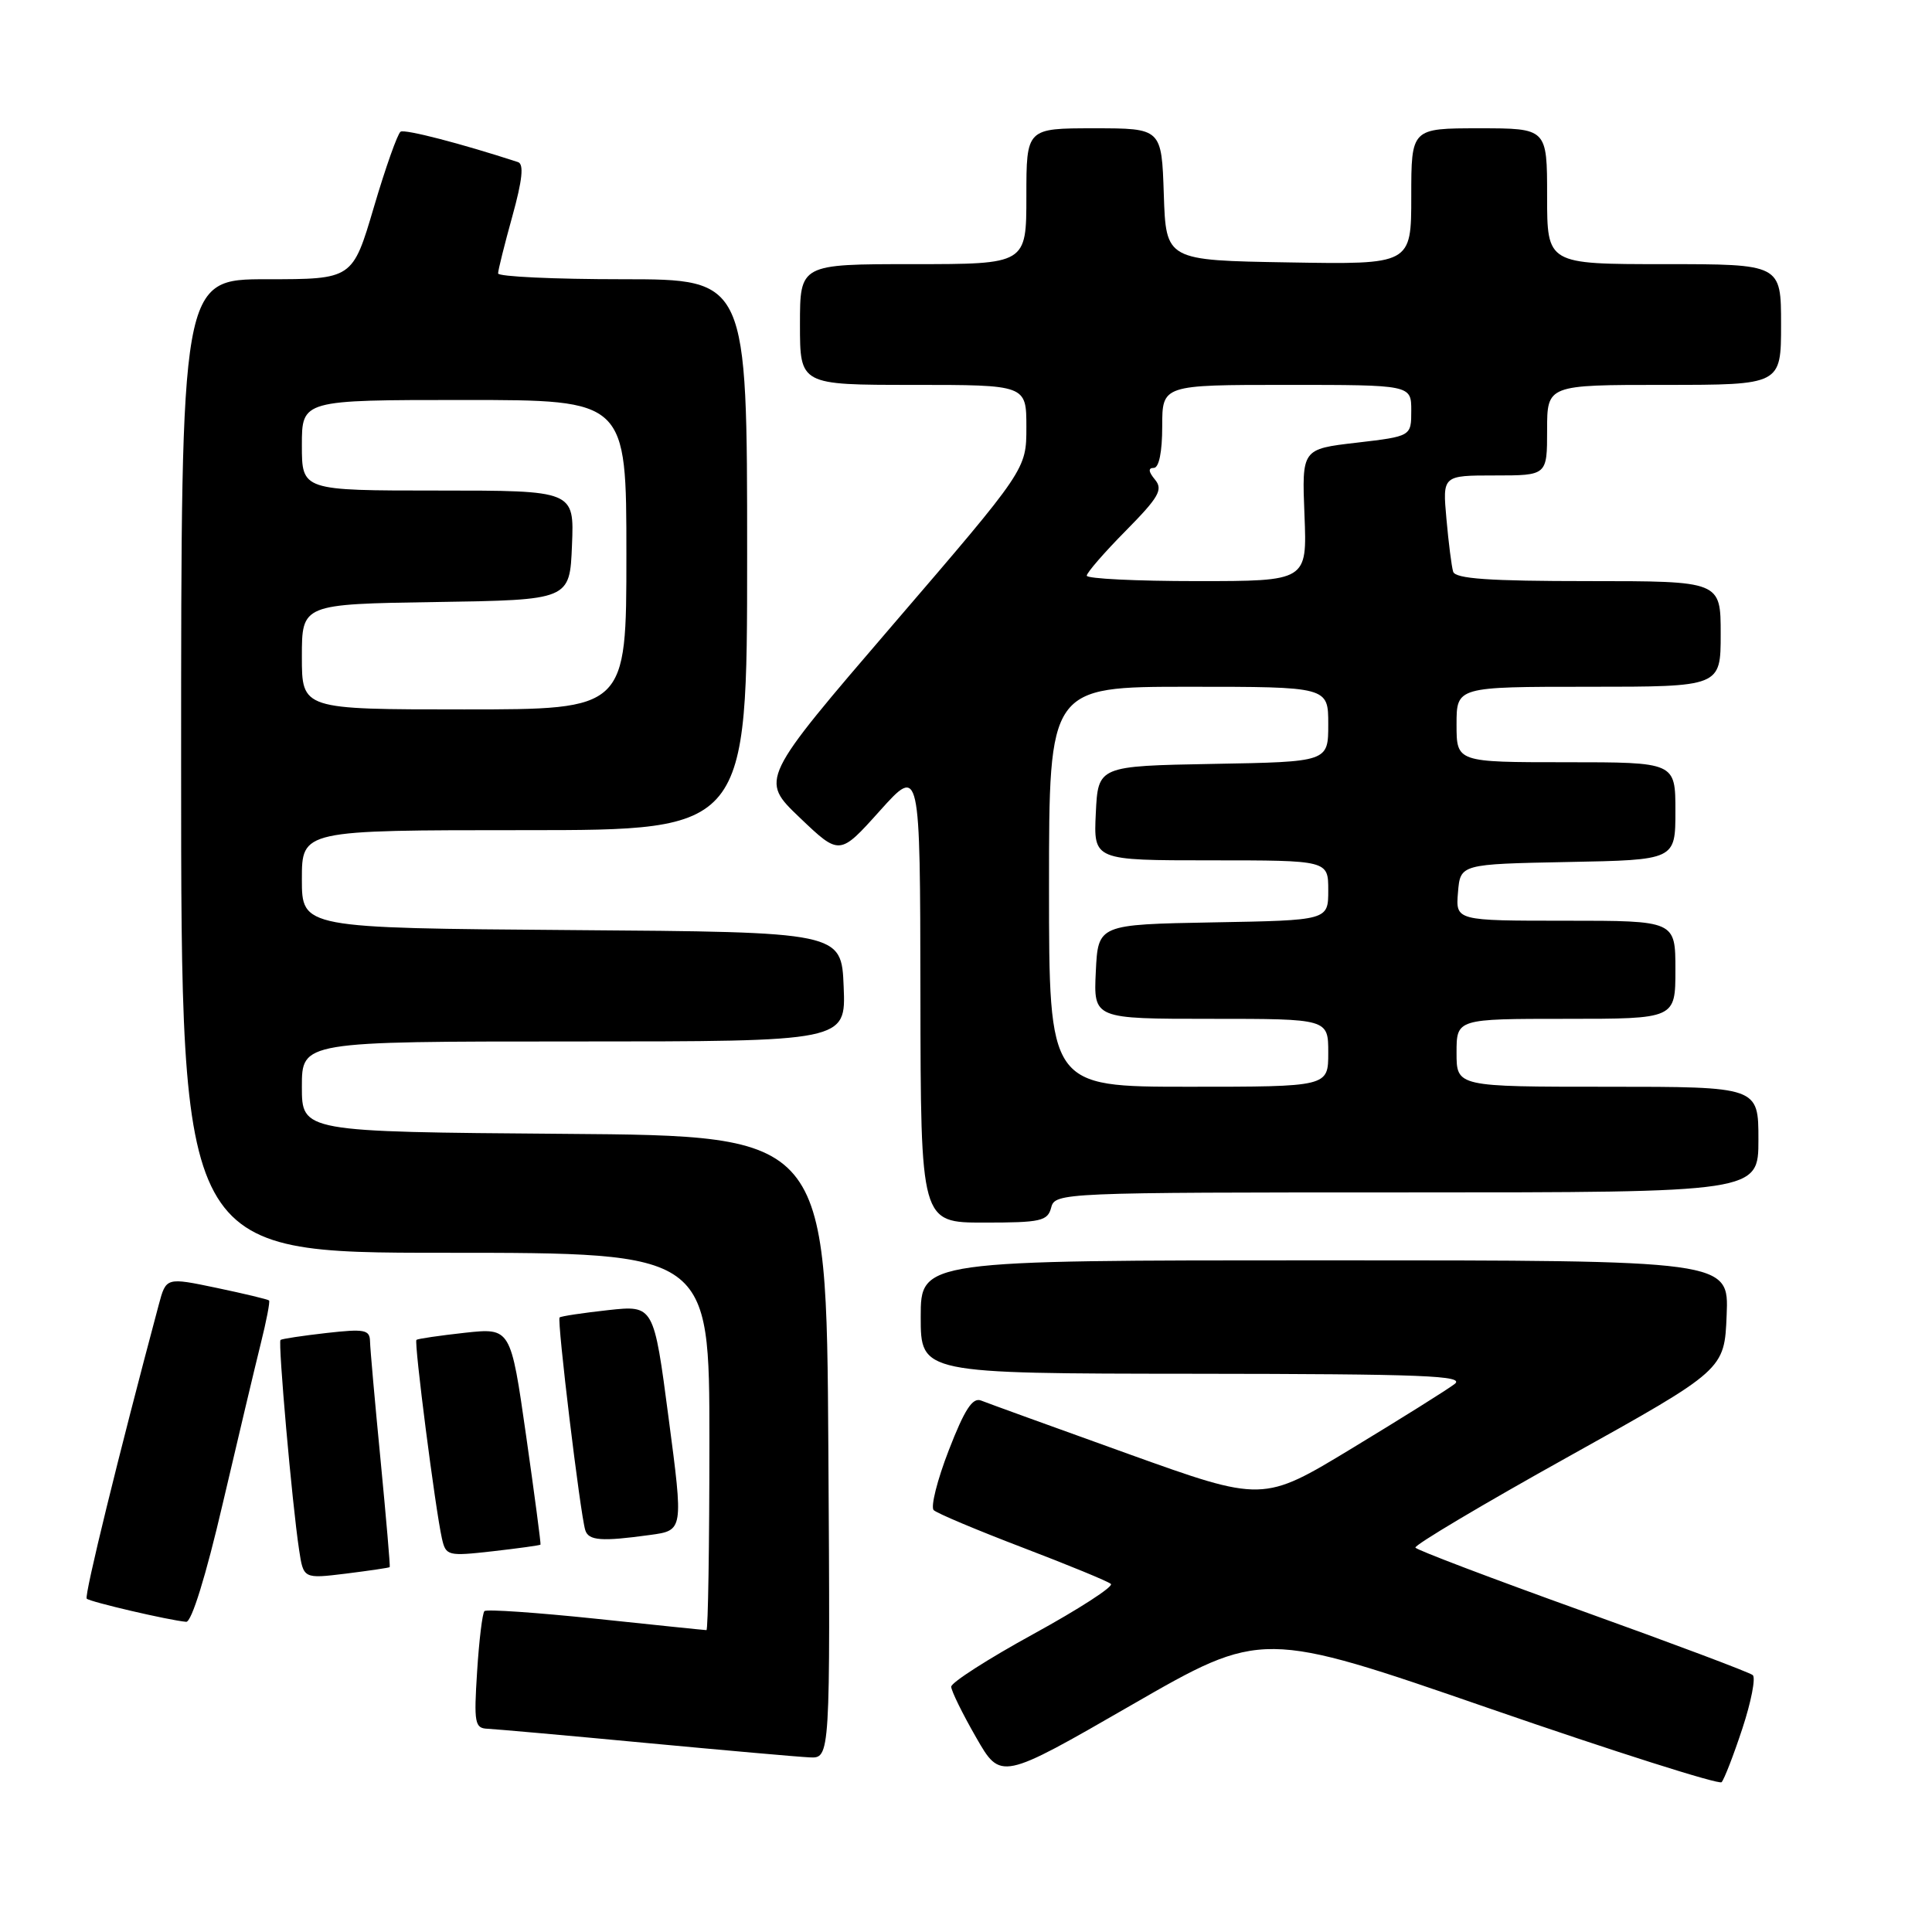 <?xml version="1.0" encoding="UTF-8" standalone="no"?>
<!DOCTYPE svg PUBLIC "-//W3C//DTD SVG 1.1//EN" "http://www.w3.org/Graphics/SVG/1.1/DTD/svg11.dtd" >
<svg xmlns="http://www.w3.org/2000/svg" xmlns:xlink="http://www.w3.org/1999/xlink" version="1.1" viewBox="0 0 256 256">
 <g >
 <path fill="currentColor"
d=" M 230.87 229.05 C 232.04 225.50 232.66 222.31 232.25 221.96 C 231.84 221.60 221.69 217.79 209.70 213.48 C 197.71 209.17 187.74 205.39 187.55 205.07 C 187.35 204.76 196.49 199.32 207.85 193.00 C 228.50 181.50 228.50 181.50 228.79 174.25 C 229.09 167.00 229.09 167.00 175.54 167.00 C 122.00 167.00 122.00 167.00 122.00 174.50 C 122.00 182.00 122.00 182.00 158.25 182.03 C 188.78 182.06 194.22 182.28 192.73 183.40 C 191.76 184.14 185.65 187.97 179.16 191.90 C 167.35 199.06 167.35 199.06 149.42 192.62 C 139.57 189.08 130.82 185.91 130.00 185.58 C 128.87 185.13 127.81 186.76 125.72 192.16 C 124.19 196.10 123.29 199.68 123.72 200.10 C 124.15 200.52 129.45 202.75 135.50 205.06 C 141.55 207.37 146.81 209.53 147.20 209.88 C 147.58 210.22 142.98 213.20 136.96 216.50 C 130.94 219.80 126.03 222.95 126.04 223.50 C 126.05 224.05 127.53 227.07 129.33 230.20 C 132.60 235.91 132.60 235.91 149.92 225.93 C 167.23 215.96 167.23 215.96 197.37 226.38 C 213.94 232.11 227.78 236.50 228.12 236.15 C 228.46 235.79 229.70 232.60 230.87 229.05 Z  M 109.76 191.75 C 109.50 150.50 109.50 150.50 74.75 150.24 C 40.00 149.97 40.00 149.97 40.00 143.99 C 40.00 138.00 40.00 138.00 76.04 138.00 C 112.09 138.00 112.09 138.00 111.79 130.75 C 111.50 123.50 111.50 123.50 75.75 123.24 C 40.00 122.97 40.00 122.97 40.00 116.49 C 40.00 110.00 40.00 110.00 69.50 110.00 C 99.00 110.00 99.00 110.00 99.00 73.50 C 99.00 37.00 99.00 37.00 82.50 37.00 C 73.42 37.00 66.00 36.65 66.00 36.23 C 66.00 35.80 66.85 32.40 67.89 28.65 C 69.22 23.85 69.44 21.74 68.64 21.48 C 61.07 19.01 53.66 17.09 53.08 17.45 C 52.69 17.69 51.09 22.19 49.54 27.45 C 46.72 37.00 46.72 37.00 35.36 37.00 C 24.00 37.00 24.00 37.00 24.00 101.50 C 24.00 166.00 24.00 166.00 59.00 166.00 C 94.00 166.00 94.00 166.00 94.00 191.00 C 94.00 204.75 93.82 216.00 93.61 216.00 C 93.39 216.00 86.79 215.32 78.95 214.49 C 71.10 213.67 64.46 213.21 64.19 213.48 C 63.92 213.75 63.48 217.35 63.22 221.48 C 62.78 228.33 62.91 229.01 64.62 229.07 C 65.65 229.12 75.05 229.95 85.50 230.94 C 95.95 231.92 105.74 232.79 107.26 232.86 C 110.02 233.00 110.02 233.00 109.76 191.75 Z  M 29.51 199.25 C 31.54 190.59 33.80 181.04 34.55 178.04 C 35.30 175.04 35.80 172.46 35.65 172.32 C 35.50 172.17 32.37 171.42 28.70 170.65 C 22.01 169.25 22.01 169.25 21.04 172.87 C 15.71 192.81 11.14 211.47 11.49 211.83 C 11.92 212.26 22.40 214.70 24.67 214.90 C 25.38 214.96 27.29 208.80 29.51 199.25 Z  M 51.64 207.65 C 51.72 207.57 51.17 201.20 50.43 193.50 C 49.68 185.80 49.05 178.71 49.03 177.74 C 49.00 176.19 48.31 176.06 43.25 176.63 C 40.09 176.99 37.35 177.40 37.17 177.55 C 36.82 177.84 38.70 199.23 39.63 205.35 C 40.21 209.20 40.21 209.20 45.86 208.51 C 48.96 208.12 51.56 207.74 51.64 207.65 Z  M 71.62 204.67 C 71.69 204.58 70.83 198.07 69.71 190.22 C 67.67 175.94 67.67 175.94 61.59 176.60 C 58.24 176.97 55.36 177.39 55.18 177.54 C 54.84 177.83 57.68 199.97 58.56 203.87 C 59.08 206.16 59.34 206.22 65.29 205.55 C 68.70 205.16 71.55 204.77 71.62 204.67 Z  M 86.14 203.39 C 90.56 202.79 90.56 202.79 88.59 187.87 C 86.63 172.94 86.63 172.94 80.57 173.60 C 77.23 173.97 74.34 174.40 74.15 174.57 C 73.78 174.88 76.88 200.60 77.55 202.75 C 77.98 204.15 79.70 204.28 86.14 203.39 Z  M 139.29 160.00 C 139.80 158.04 140.65 158.00 186.41 158.00 C 233.00 158.00 233.00 158.00 233.00 151.00 C 233.00 144.00 233.00 144.00 213.00 144.00 C 193.00 144.00 193.00 144.00 193.00 139.50 C 193.00 135.00 193.00 135.00 207.50 135.00 C 222.00 135.00 222.00 135.00 222.00 128.50 C 222.00 122.00 222.00 122.00 207.44 122.00 C 192.88 122.00 192.88 122.00 193.19 118.25 C 193.50 114.50 193.50 114.50 207.75 114.22 C 222.00 113.95 222.00 113.95 222.00 107.47 C 222.00 101.00 222.00 101.00 207.50 101.00 C 193.00 101.00 193.00 101.00 193.00 96.00 C 193.00 91.00 193.00 91.00 210.50 91.00 C 228.00 91.00 228.00 91.00 228.00 84.00 C 228.00 77.00 228.00 77.00 210.47 77.00 C 197.32 77.00 192.84 76.69 192.55 75.75 C 192.34 75.06 191.94 71.91 191.66 68.75 C 191.14 63.00 191.14 63.00 198.07 63.00 C 205.00 63.00 205.00 63.00 205.00 57.00 C 205.00 51.00 205.00 51.00 220.50 51.00 C 236.00 51.00 236.00 51.00 236.00 43.00 C 236.00 35.00 236.00 35.00 220.50 35.00 C 205.00 35.00 205.00 35.00 205.00 26.00 C 205.00 17.00 205.00 17.00 196.00 17.00 C 187.00 17.00 187.00 17.00 187.00 26.02 C 187.00 35.05 187.00 35.05 170.75 34.77 C 154.50 34.50 154.50 34.50 154.21 25.75 C 153.92 17.00 153.92 17.00 144.96 17.00 C 136.00 17.00 136.00 17.00 136.00 26.00 C 136.00 35.00 136.00 35.00 121.00 35.00 C 106.00 35.00 106.00 35.00 106.00 43.00 C 106.00 51.00 106.00 51.00 121.00 51.00 C 136.00 51.00 136.00 51.00 136.00 56.60 C 136.00 62.20 136.00 62.20 118.34 82.75 C 100.69 103.30 100.69 103.30 105.97 108.34 C 111.25 113.38 111.25 113.38 116.58 107.44 C 121.92 101.50 121.92 101.50 121.96 131.75 C 122.00 162.00 122.00 162.00 130.38 162.00 C 137.93 162.00 138.82 161.80 139.29 160.00 Z  M 40.00 87.02 C 40.00 80.05 40.00 80.05 57.75 79.77 C 75.50 79.50 75.50 79.50 75.79 72.25 C 76.09 65.00 76.09 65.00 58.04 65.00 C 40.00 65.00 40.00 65.00 40.00 59.00 C 40.00 53.00 40.00 53.00 61.50 53.00 C 83.00 53.00 83.00 53.00 83.00 73.50 C 83.00 94.00 83.00 94.00 61.50 94.00 C 40.00 94.00 40.00 94.00 40.00 87.02 Z  M 139.00 117.50 C 139.00 91.00 139.00 91.00 157.50 91.00 C 176.00 91.00 176.00 91.00 176.00 95.97 C 176.00 100.95 176.00 100.95 160.75 101.22 C 145.50 101.50 145.50 101.50 145.20 107.75 C 144.90 114.00 144.90 114.00 160.45 114.00 C 176.00 114.00 176.00 114.00 176.00 117.97 C 176.00 121.95 176.00 121.95 160.75 122.22 C 145.50 122.50 145.50 122.50 145.20 128.75 C 144.90 135.00 144.90 135.00 160.45 135.00 C 176.00 135.00 176.00 135.00 176.00 139.50 C 176.00 144.00 176.00 144.00 157.50 144.00 C 139.00 144.00 139.00 144.00 139.00 117.50 Z  M 144.00 76.28 C 144.00 75.89 146.32 73.21 149.17 70.33 C 153.56 65.88 154.14 64.87 153.04 63.55 C 152.17 62.50 152.12 62.00 152.88 62.00 C 153.57 62.00 154.00 59.90 154.00 56.50 C 154.00 51.00 154.00 51.00 170.50 51.00 C 187.00 51.00 187.00 51.00 187.00 54.41 C 187.00 57.81 187.00 57.81 179.75 58.66 C 172.50 59.50 172.50 59.50 172.85 68.25 C 173.20 77.00 173.20 77.00 158.60 77.00 C 150.57 77.00 144.00 76.68 144.00 76.28 Z "/>
</g>
</svg>